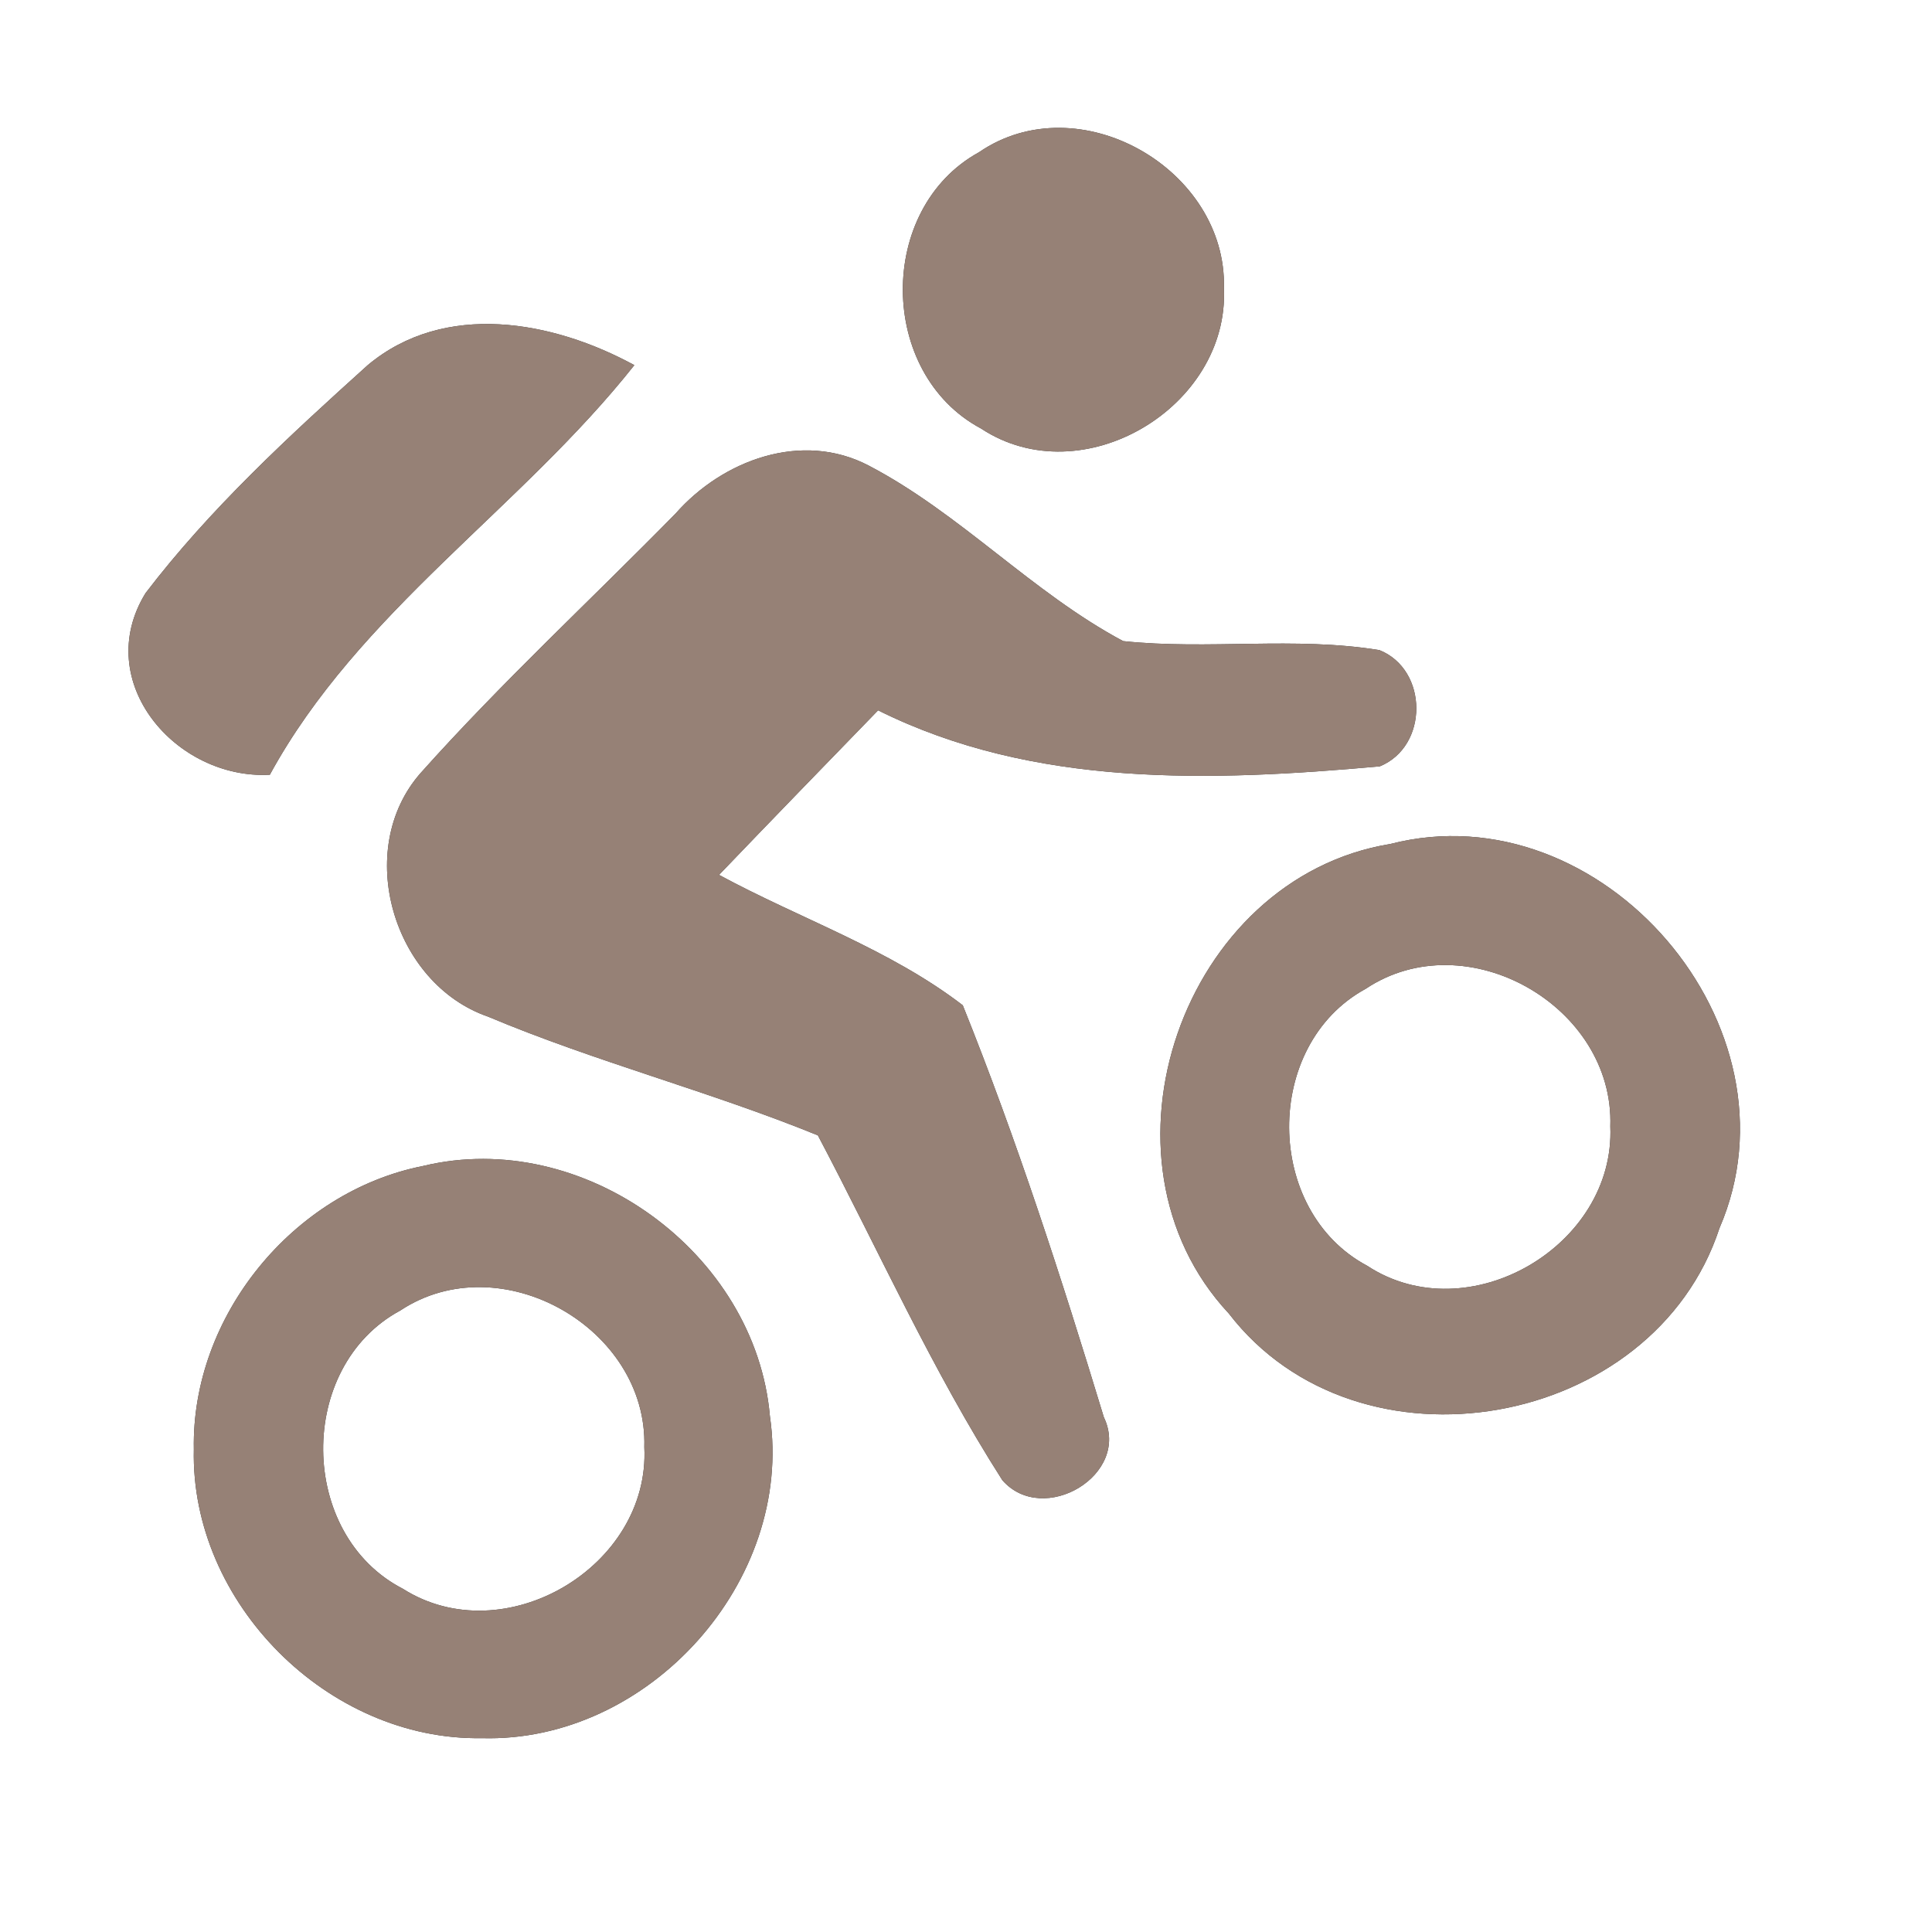 <?xml version="1.0" encoding="UTF-8" ?>
<!DOCTYPE svg PUBLIC "-//W3C//DTD SVG 1.1//EN" "http://www.w3.org/Graphics/SVG/1.1/DTD/svg11.dtd">
<svg width="60pt" height="60pt" viewBox="0 0 60 60" version="1.1" xmlns="http://www.w3.org/2000/svg">
<rect x="0" y="0" width="60" height="60" fill="#333333" stroke="none"/>
<g id="#ffffffff">
<path fill="#ffffff" opacity="1.00" d=" M 0.00 0.00 L 60.00 0.00 L 60.00 60.00 L 0.00 60.00 L 0.00 0.00 M 30.40 4.73 C 27.22 6.48 27.26 11.60 30.47 13.31 C 33.61 15.38 38.18 12.65 38.01 8.95 C 38.11 5.25 33.50 2.60 30.40 4.73 M 11.42 11.34 C 8.98 13.54 6.52 15.80 4.52 18.42 C 2.83 21.17 5.47 24.22 8.38 24.06 C 11.14 19.00 16.17 15.80 19.70 11.34 C 17.17 9.96 13.81 9.34 11.42 11.34 M 20.98 15.95 C 18.34 18.64 15.57 21.20 13.06 24.01 C 10.97 26.39 12.21 30.55 15.15 31.57 C 18.50 32.98 22.04 33.89 25.40 35.26 C 27.29 38.84 28.95 42.56 31.13 45.97 C 32.40 47.42 35.14 45.80 34.28 44.01 C 32.97 39.70 31.58 35.40 29.90 31.22 C 27.62 29.47 24.84 28.53 22.33 27.17 C 23.97 25.46 25.62 23.76 27.27 22.06 C 32.11 24.47 37.61 24.27 42.85 23.80 C 44.37 23.18 44.36 20.80 42.84 20.19 C 40.21 19.76 37.53 20.19 34.88 19.91 C 32.05 18.40 29.83 15.95 26.98 14.46 C 24.90 13.37 22.44 14.29 20.98 15.95 M 43.18 26.21 C 36.73 27.26 33.68 35.99 38.16 40.79 C 42.19 46.03 51.35 44.40 53.40 38.14 C 56.10 31.90 49.75 24.52 43.18 26.21 M 13.14 36.21 C 9.10 37.01 5.94 40.88 6.02 45.01 C 5.91 49.78 10.19 54.06 14.96 53.98 C 20.14 54.13 24.66 49.11 23.91 43.98 C 23.47 38.90 18.11 35.01 13.14 36.21 Z" />
<path fill="#ffffff" opacity="1.00" d=" M 42.41 30.71 C 45.54 28.62 50.14 31.25 50.01 34.98 C 50.17 38.69 45.60 41.37 42.46 39.31 C 39.25 37.60 39.22 32.45 42.41 30.71 Z" />
<path fill="#ffffff" opacity="1.00" d=" M 12.43 40.70 C 15.54 38.64 20.12 41.24 20.01 44.94 C 20.20 48.65 15.66 51.34 12.51 49.34 C 9.25 47.66 9.20 42.44 12.43 40.70 Z" />
</g>
<g id="#000000ff">
<path fill="#968176" opacity="1.00" d=" M 30.40 4.73 C 33.50 2.60 38.11 5.25 38.01 8.95 C 38.18 12.65 33.61 15.38 30.47 13.31 C 27.26 11.60 27.22 6.48 30.40 4.73 Z" />
<path fill="#968176" opacity="1.00" d=" M 11.42 11.34 C 13.81 9.34 17.17 9.96 19.70 11.34 C 16.17 15.80 11.14 19.00 8.38 24.06 C 5.47 24.22 2.83 21.17 4.52 18.42 C 6.52 15.80 8.98 13.54 11.42 11.34 Z" />
<path fill="#968176" opacity="1.00" d=" M 20.98 15.95 C 22.44 14.29 24.90 13.37 26.98 14.46 C 29.83 15.95 32.05 18.40 34.88 19.91 C 37.53 20.19 40.21 19.76 42.84 20.19 C 44.36 20.80 44.37 23.18 42.85 23.80 C 37.61 24.27 32.11 24.47 27.27 22.06 C 25.62 23.76 23.97 25.46 22.33 27.17 C 24.84 28.53 27.62 29.47 29.90 31.22 C 31.58 35.40 32.97 39.70 34.28 44.01 C 35.14 45.80 32.40 47.42 31.13 45.97 C 28.95 42.56 27.29 38.84 25.40 35.26 C 22.04 33.89 18.50 32.98 15.15 31.57 C 12.21 30.55 10.97 26.39 13.06 24.01 C 15.57 21.20 18.34 18.64 20.98 15.95 Z" />
<path fill="#968176" opacity="1.00" d=" M 43.18 26.21 C 49.75 24.52 56.10 31.90 53.40 38.14 C 51.35 44.40 42.19 46.03 38.16 40.79 C 33.68 35.99 36.73 27.26 43.18 26.21 M 42.41 30.71 C 39.22 32.45 39.25 37.60 42.46 39.31 C 45.60 41.37 50.17 38.69 50.01 34.98 C 50.14 31.25 45.54 28.62 42.41 30.71 Z" />
<path fill="#968176" opacity="1.00" d=" M 13.14 36.21 C 18.11 35.01 23.47 38.90 23.91 43.98 C 24.66 49.11 20.14 54.13 14.96 53.98 C 10.19 54.06 5.91 49.78 6.02 45.01 C 5.94 40.88 9.10 37.01 13.14 36.21 M 12.43 40.70 C 9.20 42.44 9.25 47.66 12.51 49.34 C 15.66 51.34 20.20 48.65 20.01 44.94 C 20.12 41.24 15.54 38.64 12.43 40.70 Z" />
</g>
</svg>
